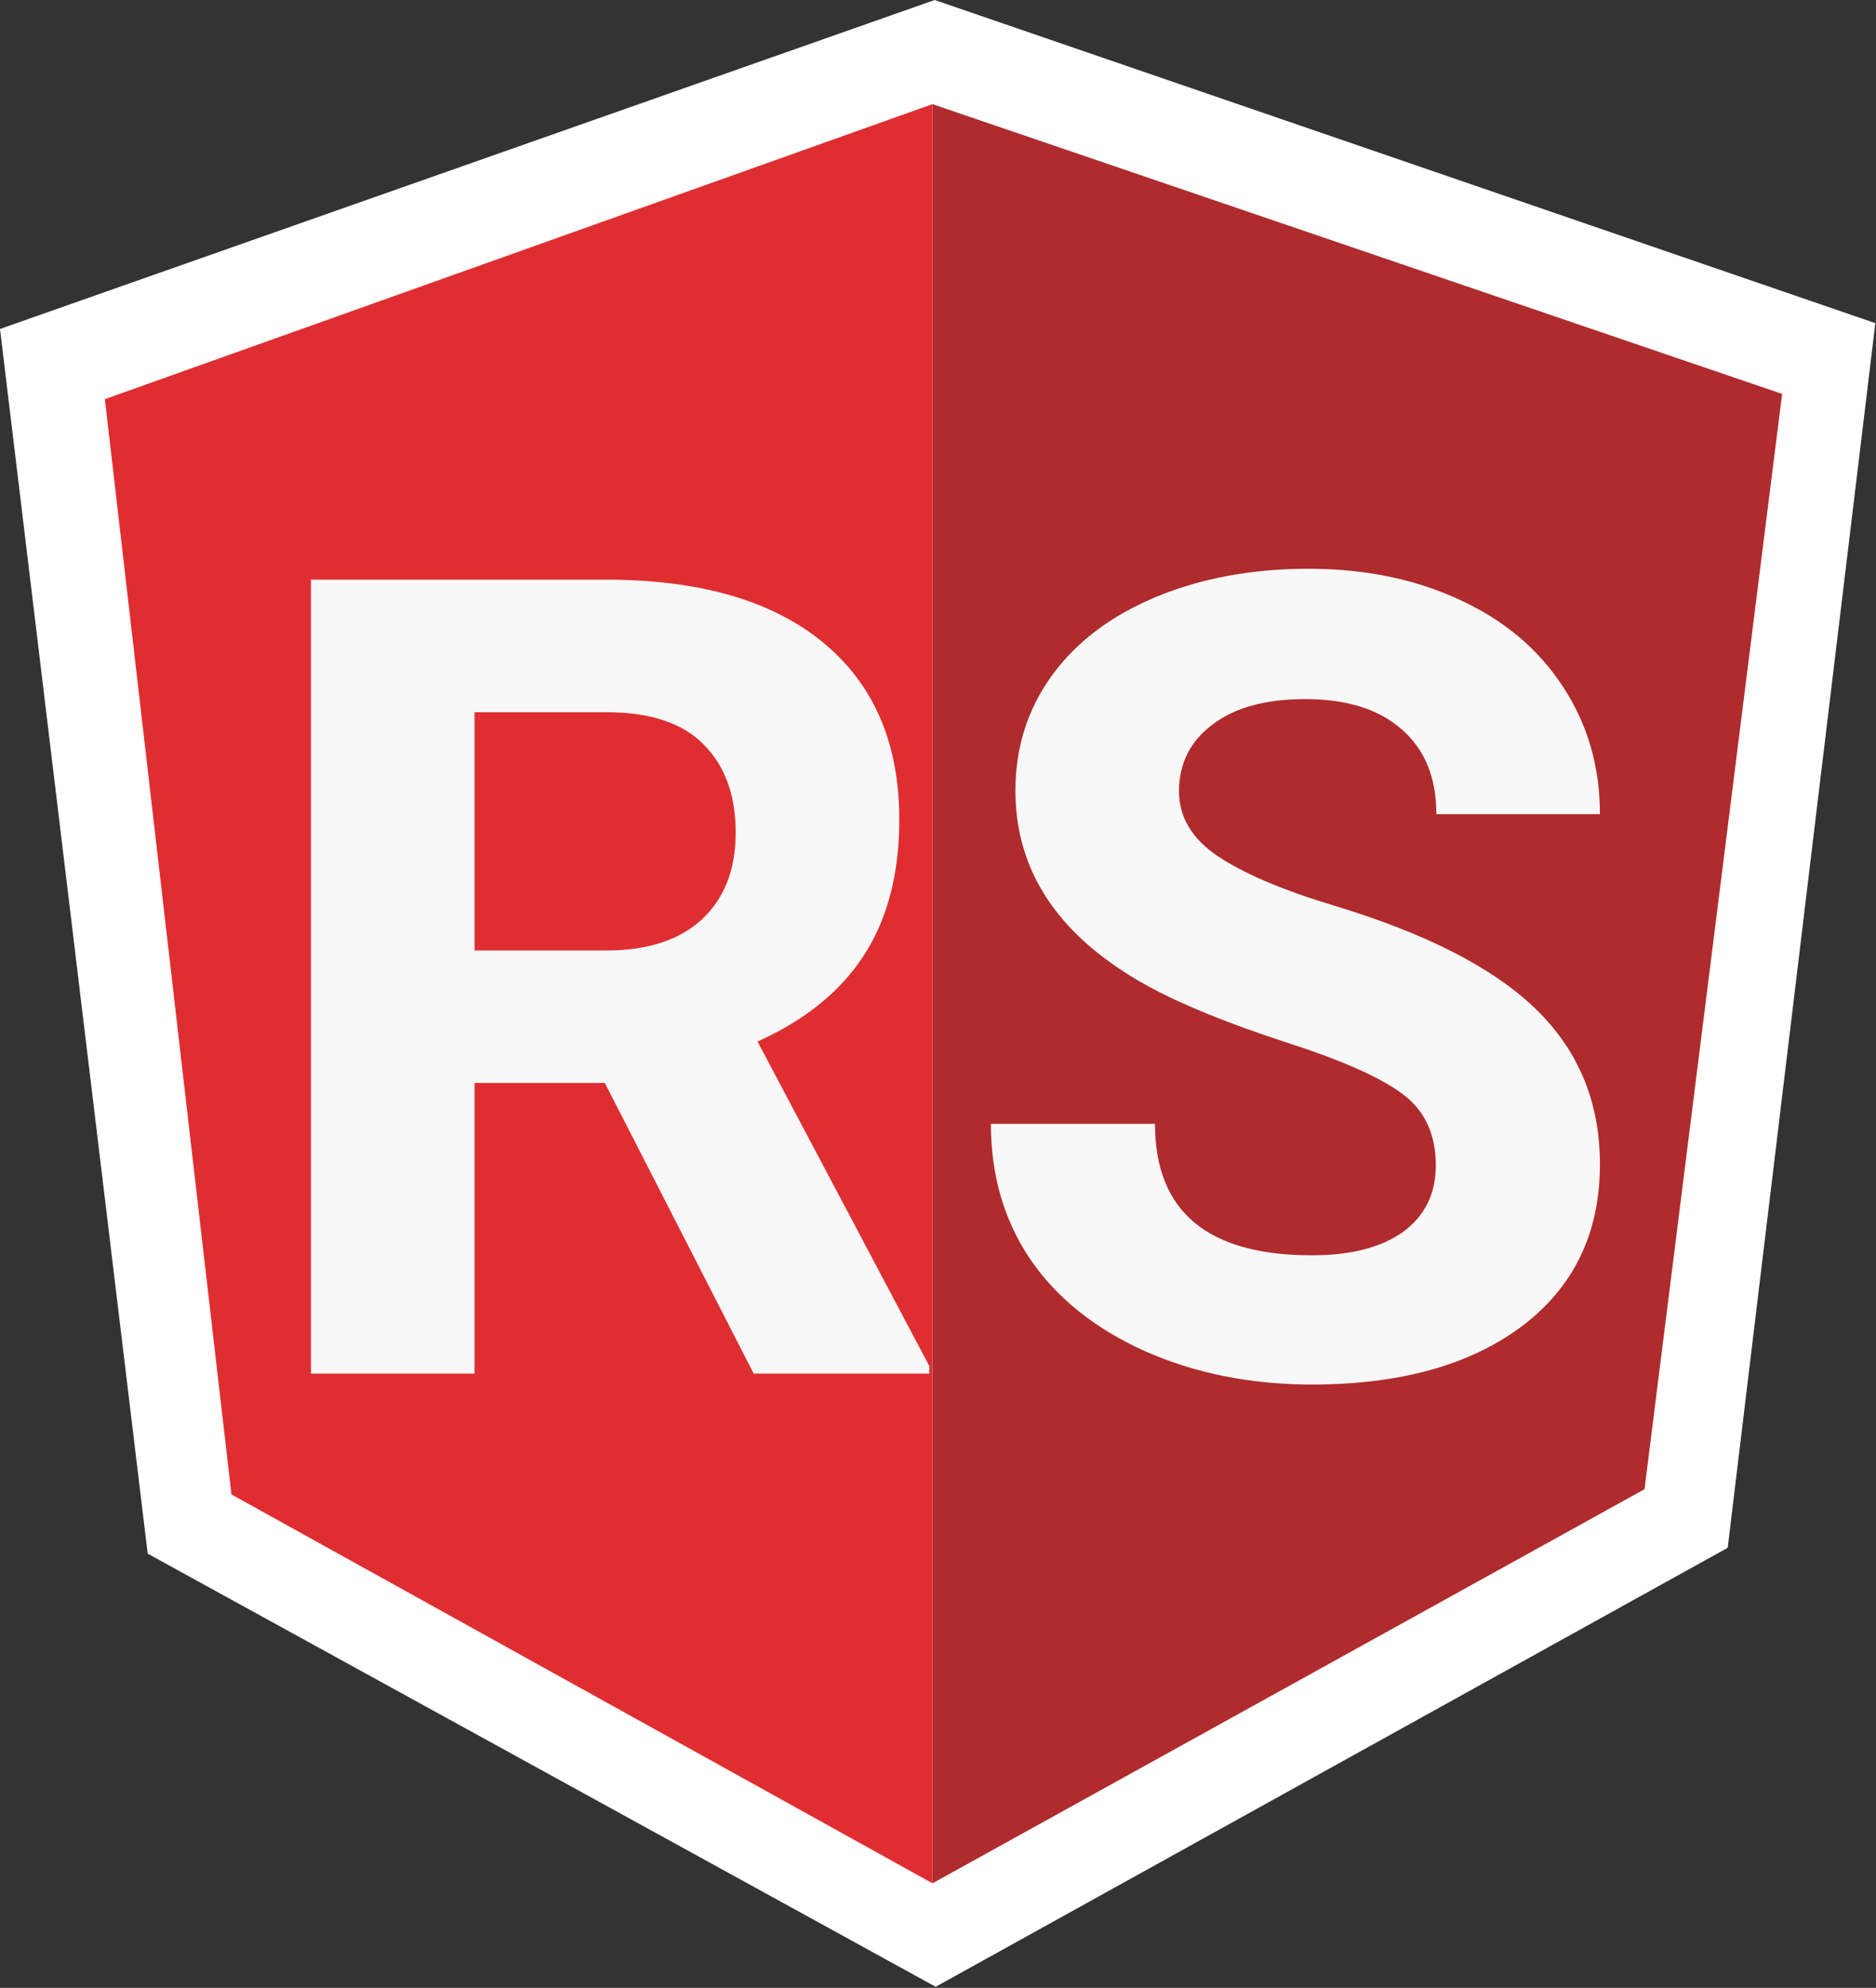 <svg width="336" height="356" viewBox="0 0 336 356" fill="none" xmlns="http://www.w3.org/2000/svg">
<rect x="0" y="0" width="336" height="356" fill="#333333" stroke="none"/>
<g clip-path="url(#clip0)">
<path d="M167.404 0L1.52588e-05 58.913L26.453 278.241L167.581 355.809L309.438 277.19L335.881 57.87L167.404 0Z" fill="white"/>
<path d="M319.185 70.545L167.013 18.654V337.276L294.54 266.699L319.185 70.545Z" fill="#AF2B2D"/>
<path d="M18.785 71.483L41.453 267.635L167.011 337.276V18.648L18.785 71.483Z" fill="#DF2E31"/>
<path d="M108.332 193.949H84.992V246H55.695V103.812H108.527C125.324 103.812 138.28 107.556 147.395 115.043C156.509 122.53 161.066 133.109 161.066 146.781C161.066 156.482 158.951 164.587 154.719 171.098C150.552 177.543 144.204 182.686 135.676 186.527L166.438 244.633V246H134.992L108.332 193.949ZM84.992 170.219H108.625C115.982 170.219 121.678 168.363 125.715 164.652C129.751 160.876 131.77 155.701 131.77 149.125C131.77 142.419 129.849 137.146 126.008 133.305C122.232 129.464 116.405 127.543 108.527 127.543H84.992V170.219ZM257.16 208.695C257.16 203.161 255.207 198.93 251.301 196C247.395 193.005 240.363 189.88 230.207 186.625C220.051 183.305 212.01 180.049 206.086 176.859C189.94 168.135 181.867 156.384 181.867 141.605C181.867 133.923 184.016 127.087 188.312 121.098C192.674 115.043 198.892 110.323 206.965 106.938C215.103 103.552 224.217 101.859 234.309 101.859C244.465 101.859 253.514 103.715 261.457 107.426C269.4 111.072 275.552 116.247 279.914 122.953C284.341 129.659 286.555 137.276 286.555 145.805H257.258C257.258 139.294 255.207 134.249 251.105 130.668C247.004 127.022 241.242 125.199 233.82 125.199C226.659 125.199 221.092 126.729 217.121 129.789C213.15 132.784 211.164 136.755 211.164 141.703C211.164 146.326 213.475 150.199 218.098 153.324C222.785 156.449 229.654 159.379 238.703 162.113C255.37 167.126 267.512 173.344 275.129 180.766C282.746 188.188 286.555 197.432 286.555 208.5C286.555 220.805 281.9 230.473 272.59 237.504C263.28 244.47 250.747 247.953 234.992 247.953C224.055 247.953 214.094 245.967 205.109 241.996C196.125 237.96 189.257 232.458 184.504 225.492C179.816 218.526 177.473 210.453 177.473 201.273H206.867C206.867 216.964 216.242 224.809 234.992 224.809C241.958 224.809 247.395 223.409 251.301 220.609C255.207 217.745 257.16 213.773 257.16 208.695Z" fill="#F8F8F8"/>
</g>
<defs>
<clipPath id="clip0">
<rect width="335.881" height="355.809" fill="white"/>
</clipPath>
</defs>
</svg>
